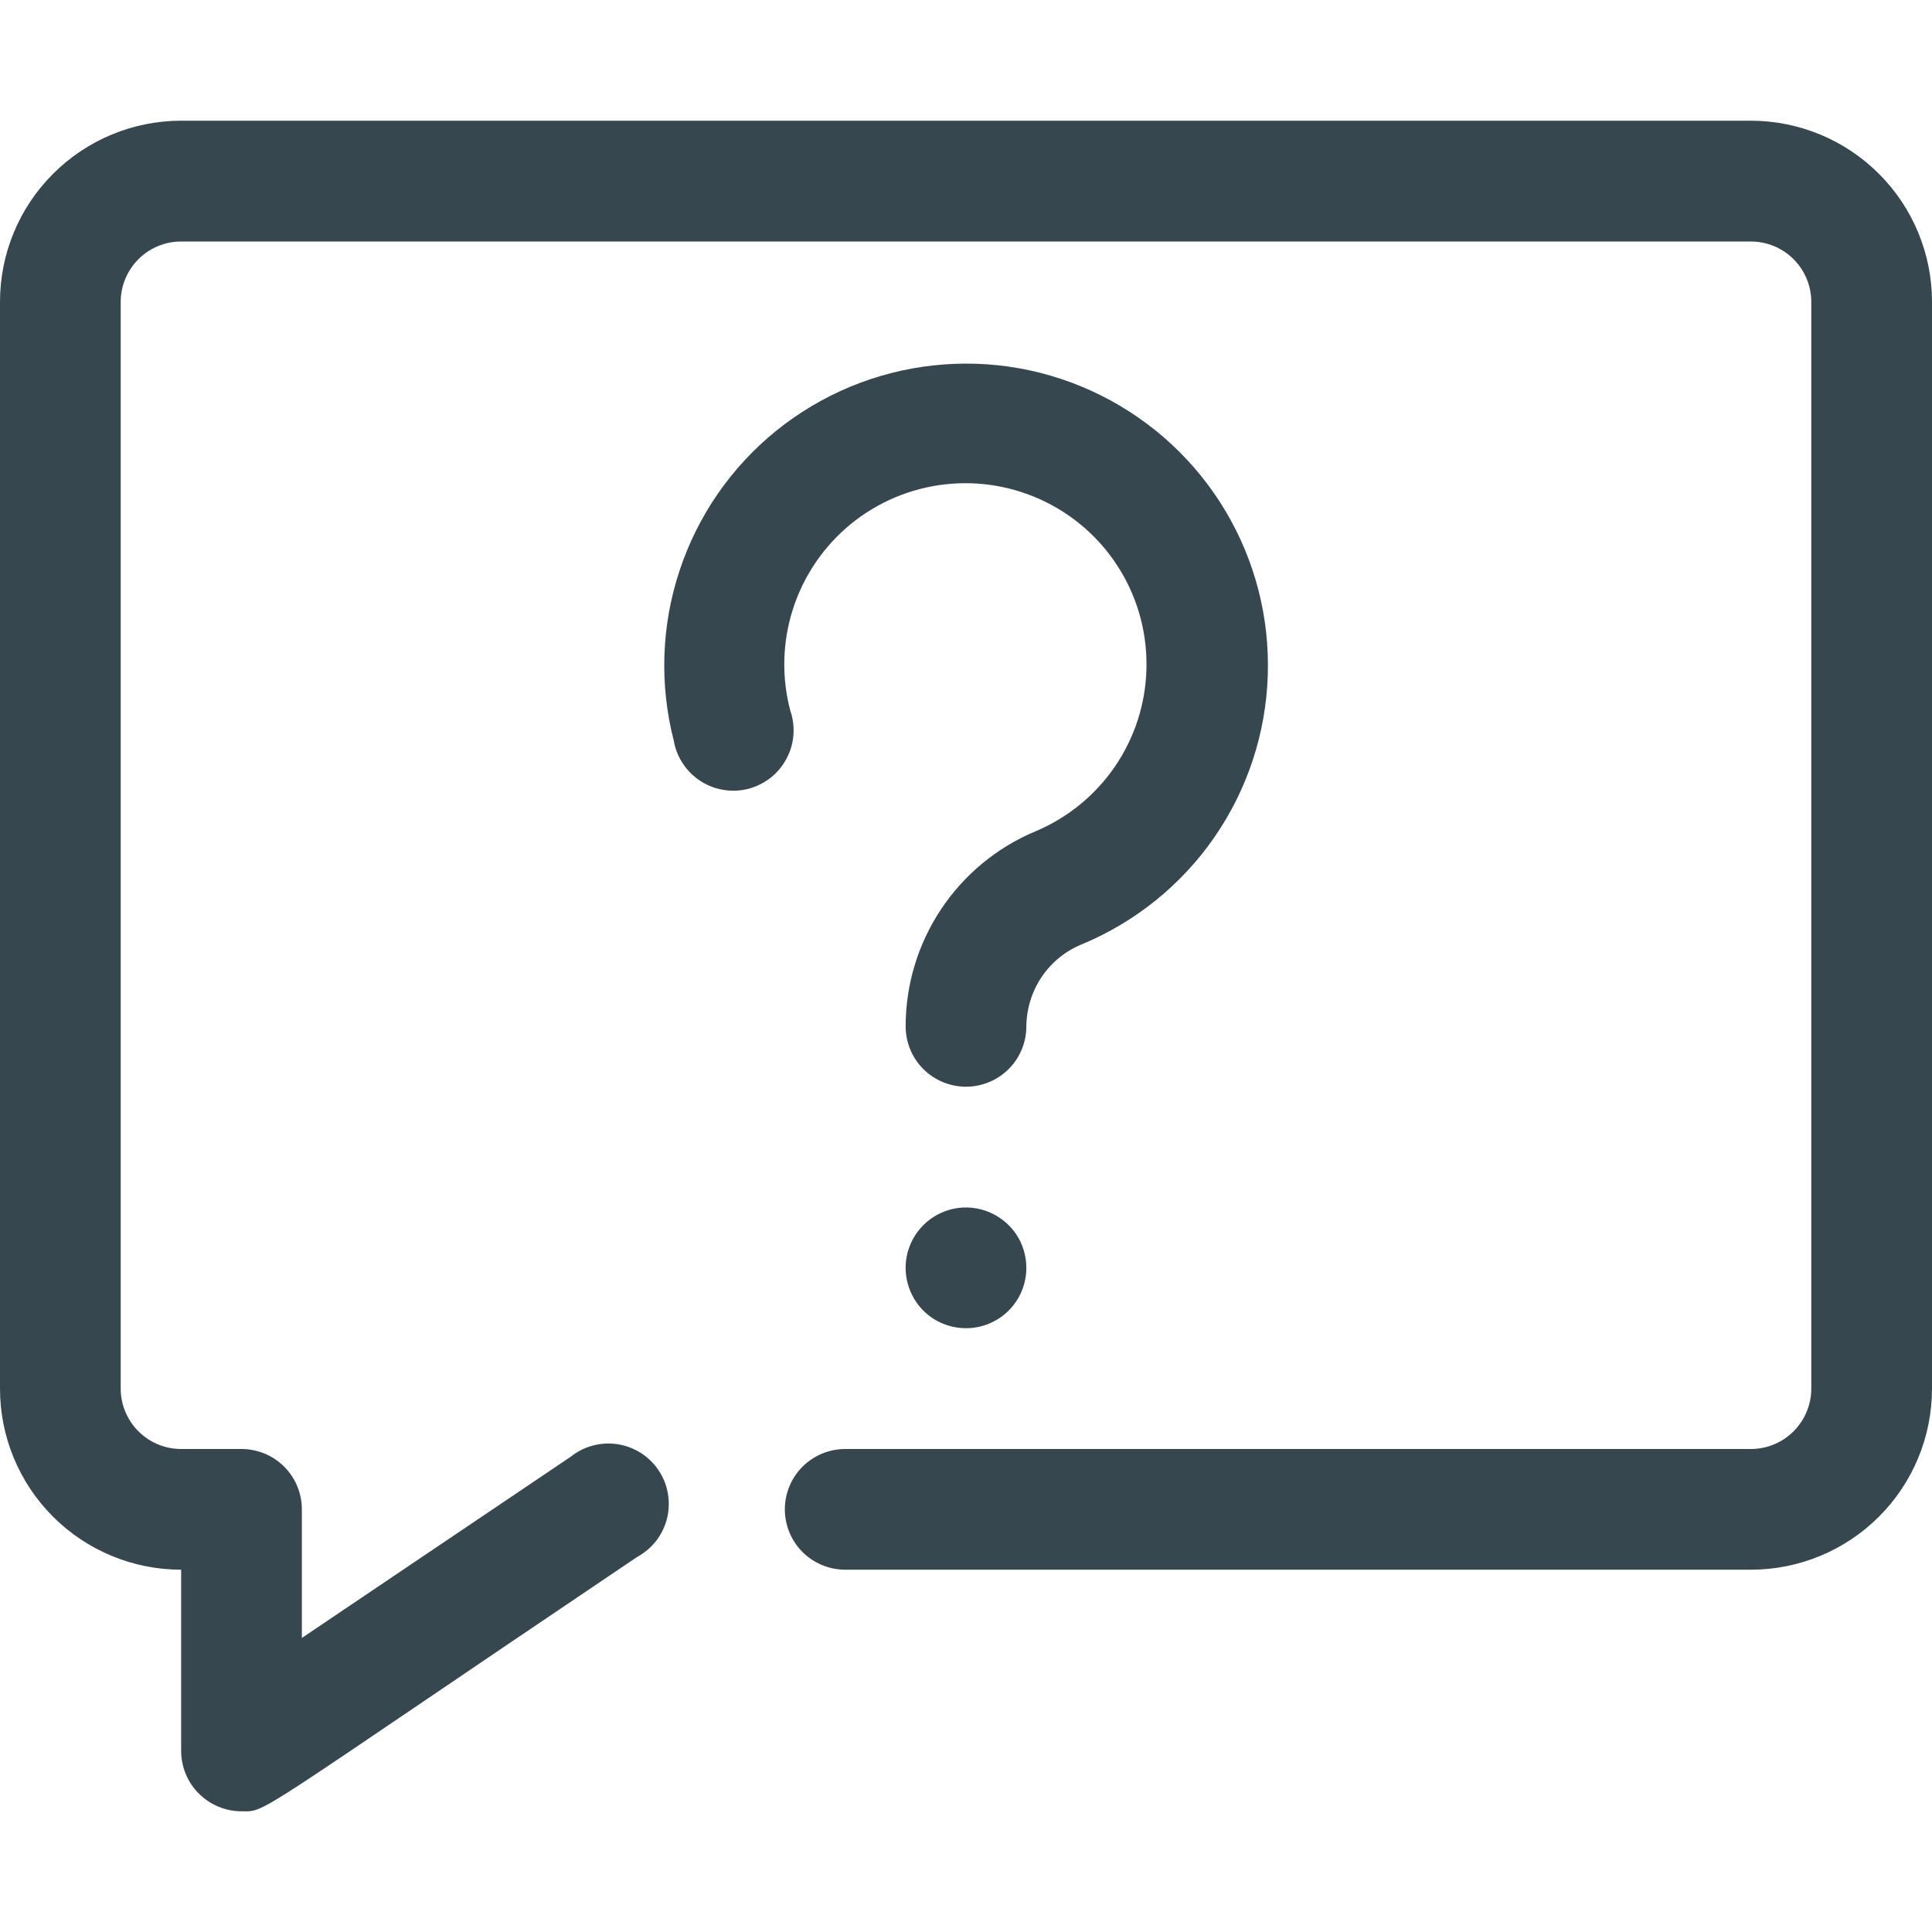 <svg width="21" height="21" viewBox="0 0 21 21" fill="none" xmlns="http://www.w3.org/2000/svg">
<path d="M2.625 19.688C2.451 19.688 2.284 19.618 2.161 19.495C2.038 19.372 1.969 19.205 1.969 19.031V17.062C1.447 17.062 0.946 16.855 0.577 16.486C0.207 16.117 0 15.616 0 15.094L0 3.281C0 2.759 0.207 2.258 0.577 1.889C0.946 1.52 1.447 1.312 1.969 1.312H19.031C19.553 1.312 20.054 1.52 20.423 1.889C20.793 2.258 21 2.759 21 3.281V15.094C21 15.616 20.793 16.117 20.423 16.486C20.054 16.855 19.553 17.062 19.031 17.062H9.188C9.013 17.062 8.847 16.993 8.723 16.87C8.6 16.747 8.531 16.58 8.531 16.406C8.531 16.232 8.6 16.065 8.723 15.942C8.847 15.819 9.013 15.75 9.188 15.75H19.031C19.205 15.75 19.372 15.681 19.495 15.558C19.618 15.435 19.688 15.268 19.688 15.094V3.281C19.688 3.107 19.618 2.94 19.495 2.817C19.372 2.694 19.205 2.625 19.031 2.625H1.969C1.795 2.625 1.628 2.694 1.505 2.817C1.382 2.94 1.312 3.107 1.312 3.281V15.094C1.312 15.268 1.382 15.435 1.505 15.558C1.628 15.681 1.795 15.75 1.969 15.75H2.625C2.799 15.75 2.966 15.819 3.089 15.942C3.212 16.065 3.281 16.232 3.281 16.406V17.804L6.202 15.835C6.273 15.778 6.355 15.736 6.443 15.713C6.531 15.689 6.623 15.684 6.714 15.698C6.804 15.712 6.89 15.745 6.967 15.794C7.044 15.843 7.11 15.908 7.16 15.984C7.211 16.06 7.245 16.146 7.26 16.236C7.275 16.326 7.272 16.418 7.25 16.507C7.227 16.595 7.187 16.678 7.131 16.75C7.074 16.822 7.004 16.881 6.923 16.925C2.678 19.786 2.907 19.688 2.625 19.688Z" fill="#37474F"/>
<path d="M10.5 11.812C10.326 11.812 10.159 11.743 10.036 11.62C9.913 11.497 9.844 11.33 9.844 11.156C9.844 10.703 9.978 10.26 10.229 9.883C10.48 9.506 10.837 9.211 11.255 9.036C11.603 8.89 11.902 8.647 12.116 8.336C12.33 8.025 12.45 7.658 12.461 7.281C12.473 6.903 12.376 6.53 12.181 6.206C11.986 5.882 11.703 5.622 11.364 5.455C11.025 5.288 10.645 5.222 10.27 5.265C9.894 5.308 9.539 5.458 9.247 5.697C8.955 5.936 8.737 6.255 8.621 6.614C8.504 6.973 8.494 7.359 8.59 7.724C8.62 7.81 8.631 7.9 8.624 7.991C8.617 8.081 8.591 8.169 8.548 8.248C8.506 8.328 8.447 8.398 8.376 8.454C8.304 8.51 8.222 8.551 8.135 8.574C8.047 8.596 7.956 8.601 7.866 8.586C7.777 8.572 7.691 8.539 7.615 8.49C7.539 8.441 7.474 8.377 7.424 8.302C7.373 8.226 7.339 8.141 7.324 8.052C7.167 7.443 7.188 6.801 7.386 6.204C7.583 5.606 7.948 5.078 8.437 4.682C8.927 4.287 9.519 4.04 10.145 3.972C10.77 3.903 11.402 4.016 11.965 4.297C12.528 4.578 12.999 5.014 13.321 5.555C13.643 6.096 13.802 6.717 13.78 7.346C13.759 7.975 13.557 8.584 13.199 9.102C12.841 9.619 12.341 10.022 11.76 10.264C11.582 10.336 11.43 10.46 11.323 10.618C11.216 10.777 11.158 10.964 11.156 11.156C11.156 11.33 11.087 11.497 10.964 11.62C10.841 11.743 10.674 11.812 10.5 11.812ZM10.5 14.437C10.37 14.437 10.243 14.399 10.135 14.327C10.027 14.255 9.943 14.152 9.894 14.032C9.844 13.912 9.831 13.78 9.856 13.653C9.882 13.526 9.944 13.409 10.036 13.317C10.128 13.225 10.245 13.163 10.372 13.137C10.499 13.112 10.631 13.125 10.751 13.175C10.871 13.225 10.973 13.309 11.046 13.416C11.118 13.524 11.156 13.651 11.156 13.781C11.156 13.955 11.087 14.122 10.964 14.245C10.841 14.368 10.674 14.437 10.5 14.437Z" fill="#37474F"/>
</svg>
